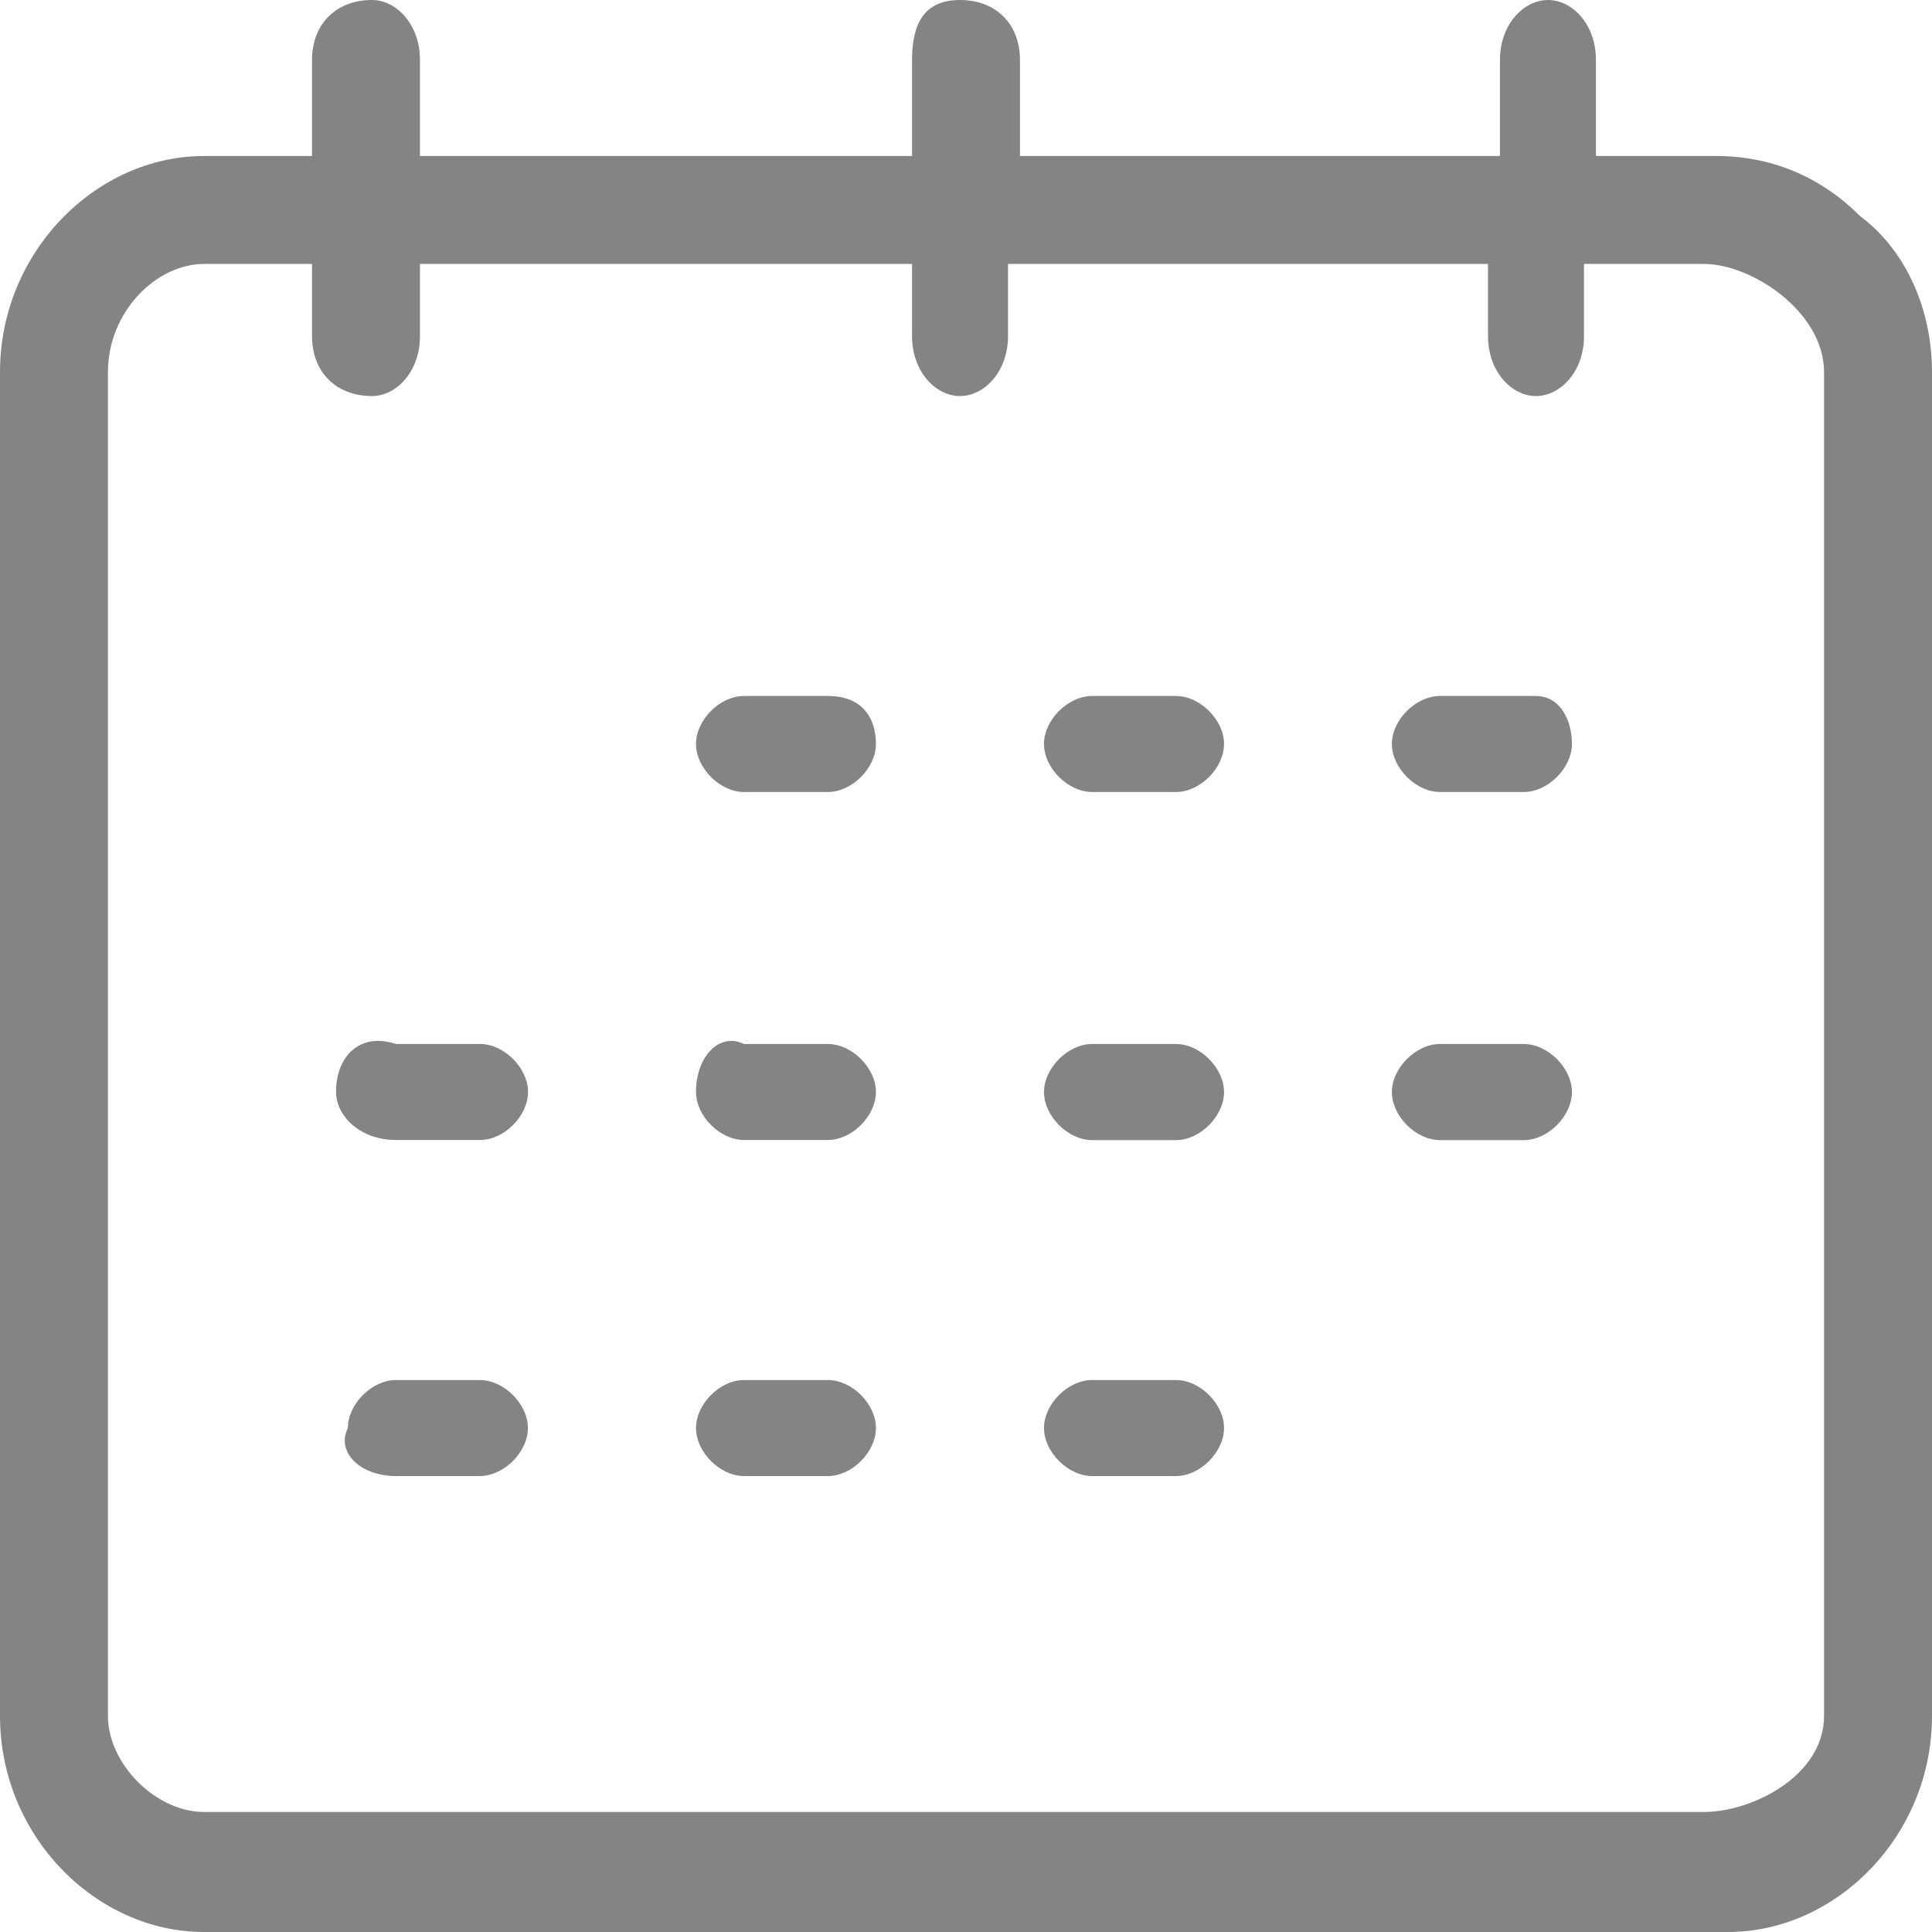 <svg width="16" height="16" viewBox="0 0 16 16" fill="none" xmlns="http://www.w3.org/2000/svg">
  <path d="M15.404 1.789C15.106 1.491 14.708 1.292 14.211 1.292H13.217V0.497C13.217 0.199 13.019 0 12.82 0C12.621 0 12.422 0.199 12.422 0.497V1.292H8.447V0.497C8.447 0.199 8.248 0 7.95 0C7.652 0 7.553 0.199 7.553 0.497V1.292H3.478V0.497C3.478 0.199 3.28 0 3.081 0C2.783 0 2.584 0.199 2.584 0.497V1.292H1.689C0.795 1.292 0 2.087 0 3.081V14.211C0 15.205 0.795 16 1.689 16H14.311C15.205 16 16 15.205 16 14.211V3.081C16 2.584 15.801 2.087 15.404 1.789ZM3.081 3.28C3.28 3.28 3.478 3.081 3.478 2.783V2.186H7.553V2.783C7.553 3.081 7.752 3.28 7.95 3.28C8.149 3.28 8.348 3.081 8.348 2.783V2.186H12.323V2.783C12.323 3.081 12.522 3.28 12.72 3.28C12.919 3.28 13.118 3.081 13.118 2.783V2.186H14.112C14.509 2.186 15.106 2.584 15.106 3.081V14.211C15.106 14.708 14.509 15.006 14.112 15.006H1.689C1.292 15.006 0.894 14.609 0.894 14.211V3.081C0.894 2.584 1.292 2.186 1.689 2.186H2.584V2.783C2.584 3.081 2.783 3.28 3.081 3.28Z" fill="#848484"/>
  <path d="M6.161 6.559H6.857C7.056 6.559 7.254 6.36 7.254 6.161C7.254 5.962 7.155 5.764 6.857 5.764H6.161C5.962 5.764 5.764 5.962 5.764 6.161C5.764 6.36 5.962 6.559 6.161 6.559Z" fill="#848484"/>
  <path d="M9.044 6.559H9.74C9.938 6.559 10.137 6.36 10.137 6.161C10.137 5.962 9.938 5.764 9.74 5.764H9.044C8.845 5.764 8.646 5.962 8.646 6.161C8.646 6.36 8.845 6.559 9.044 6.559Z" fill="#848484"/>
  <path d="M11.925 6.559H12.62C12.819 6.559 13.018 6.36 13.018 6.161C13.018 5.962 12.919 5.764 12.72 5.764H11.925C11.726 5.764 11.527 5.962 11.527 6.161C11.527 6.36 11.726 6.559 11.925 6.559Z" fill="#848484"/>
  <path d="M6.161 9.441H6.857C7.056 9.441 7.254 9.242 7.254 9.043C7.254 8.845 7.056 8.646 6.857 8.646H6.161C5.962 8.547 5.764 8.745 5.764 9.043C5.764 9.242 5.962 9.441 6.161 9.441Z" fill="#848484"/>
  <path d="M3.28 9.441H3.976C4.175 9.441 4.373 9.242 4.373 9.043C4.373 8.845 4.175 8.646 3.976 8.646H3.28C2.982 8.547 2.783 8.745 2.783 9.043C2.783 9.242 2.982 9.441 3.28 9.441Z" fill="#848484"/>
  <path d="M9.044 9.442H9.74C9.938 9.442 10.137 9.243 10.137 9.044C10.137 8.845 9.938 8.646 9.74 8.646H9.044C8.845 8.646 8.646 8.845 8.646 9.044C8.646 9.243 8.845 9.442 9.044 9.442Z" fill="#848484"/>
  <path d="M11.925 9.442H12.62C12.819 9.442 13.018 9.243 13.018 9.044C13.018 8.845 12.819 8.646 12.62 8.646H11.925C11.726 8.646 11.527 8.845 11.527 9.044C11.527 9.243 11.726 9.442 11.925 9.442Z" fill="#848484"/>
  <path d="M6.161 12.224H6.857C7.056 12.224 7.254 12.025 7.254 11.826C7.254 11.627 7.056 11.429 6.857 11.429H6.161C5.962 11.429 5.764 11.627 5.764 11.826C5.764 12.025 5.962 12.224 6.161 12.224Z" fill="#848484"/>
  <path d="M3.279 12.224H3.974C4.173 12.224 4.372 12.025 4.372 11.826C4.372 11.627 4.173 11.429 3.974 11.429H3.279C3.08 11.429 2.881 11.627 2.881 11.826C2.782 12.025 2.981 12.224 3.279 12.224Z" fill="#848484"/>
  <path d="M9.044 12.224H9.74C9.938 12.224 10.137 12.025 10.137 11.826C10.137 11.627 9.938 11.429 9.74 11.429H9.044C8.845 11.429 8.646 11.627 8.646 11.826C8.646 12.025 8.845 12.224 9.044 12.224Z" fill="#848484"/>
</svg>
